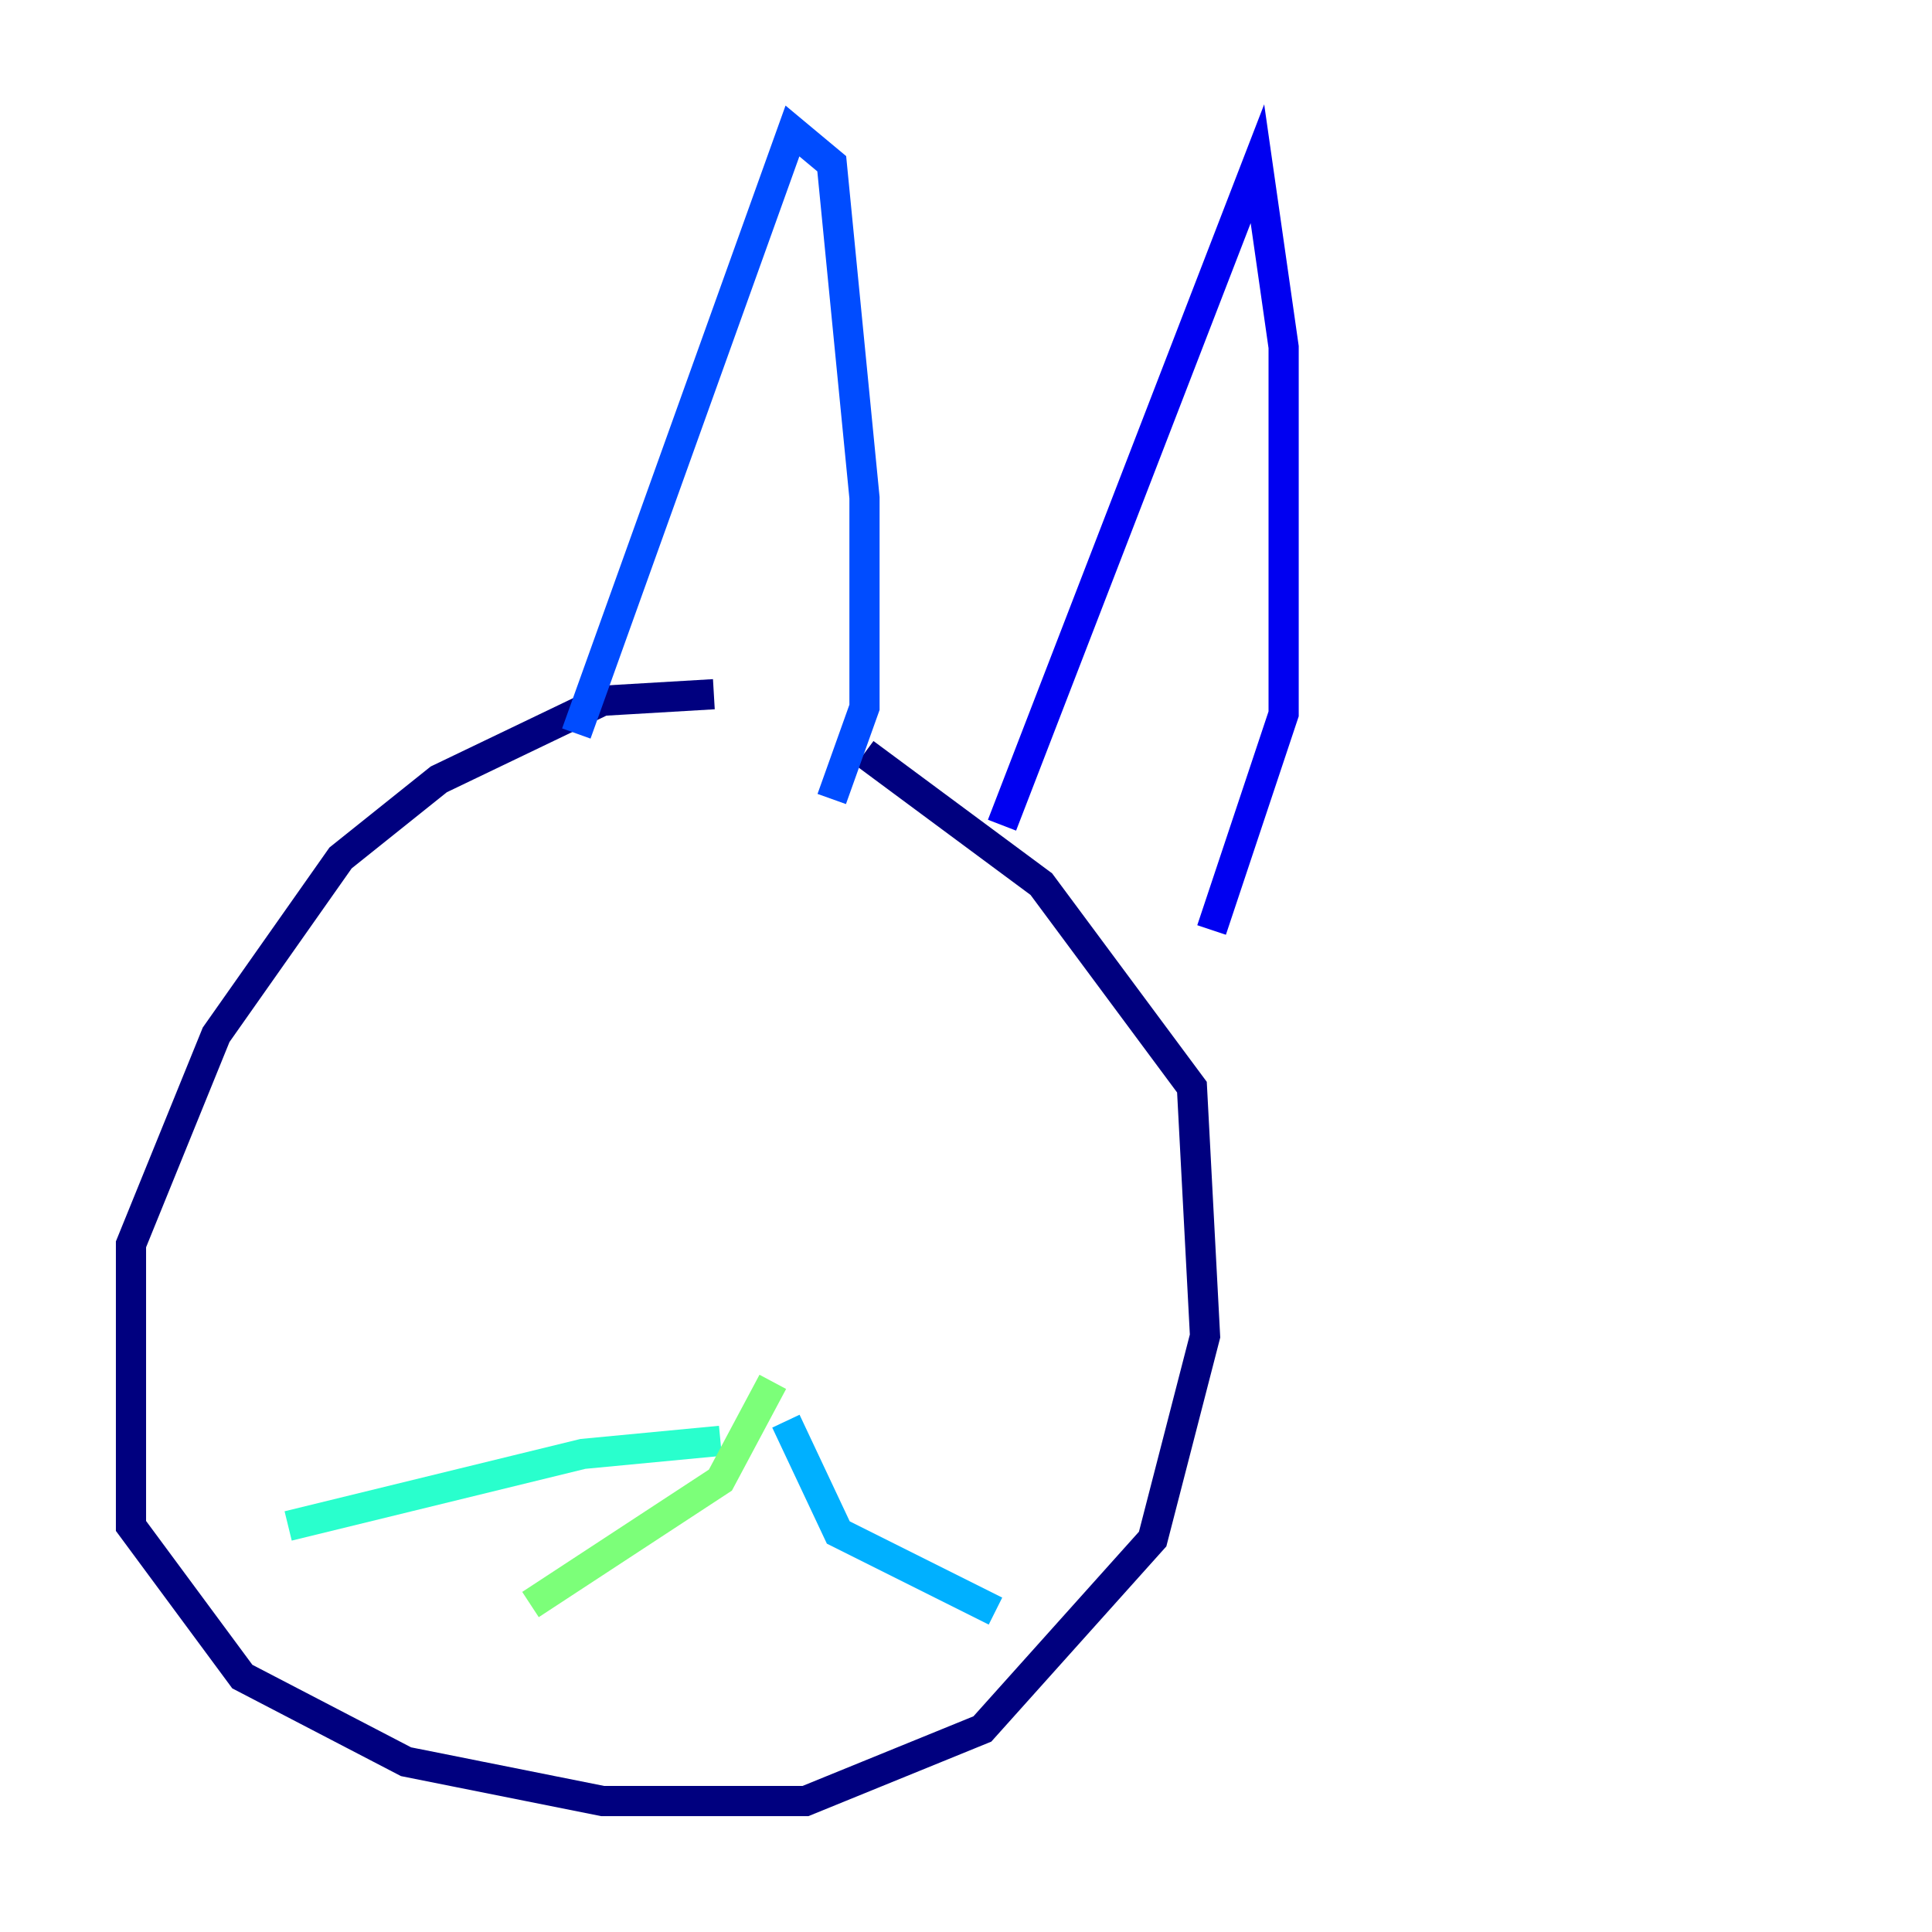 <?xml version="1.0" encoding="utf-8" ?>
<svg baseProfile="tiny" height="128" version="1.2" viewBox="0,0,128,128" width="128" xmlns="http://www.w3.org/2000/svg" xmlns:ev="http://www.w3.org/2001/xml-events" xmlns:xlink="http://www.w3.org/1999/xlink"><defs /><polyline fill="none" points="47.295,45.993 39.919,46.427 29.071,51.634 22.563,56.841 14.319,68.556 8.678,82.441 8.678,101.098 16.054,111.078 26.902,116.719 39.919,119.322 53.37,119.322 65.085,114.549 76.366,101.966 79.837,88.515 78.969,72.027 68.99,58.576 57.275,49.898" stroke="#00007f" stroke-width="2" /><polyline fill="none" points="66.386,54.671 83.308,10.848 85.044,22.997 85.044,47.295 80.271,61.614" stroke="#0000f1" stroke-width="2" /><polyline fill="none" points="38.183,48.597 52.502,8.678 55.105,10.848 57.275,32.976 57.275,46.861 55.105,52.936" stroke="#004cff" stroke-width="2" /><polyline fill="none" points="52.068,94.156 55.539,101.532 65.953,106.739" stroke="#00b0ff" stroke-width="2" /><polyline fill="none" points="47.729,95.458 38.617,96.325 19.091,101.098" stroke="#29ffcd" stroke-width="2" /><polyline fill="none" points="51.2,91.552 47.729,98.061 35.146,106.305" stroke="#7cff79" stroke-width="2" /><polyline fill="none" points="61.614,75.064 61.614,75.064" stroke="#cdff29" stroke-width="2" /><polyline fill="none" points="61.614,70.291 61.614,70.291" stroke="#ffc400" stroke-width="2" /><polyline fill="none" points="63.349,72.461 63.349,72.461" stroke="#ff6700" stroke-width="2" /><polyline fill="none" points="49.031,78.969 49.031,78.969" stroke="#f10700" stroke-width="2" /><polyline fill="none" points="23.864,71.593 23.864,71.593" stroke="#7f0000" stroke-width="2" /></svg>